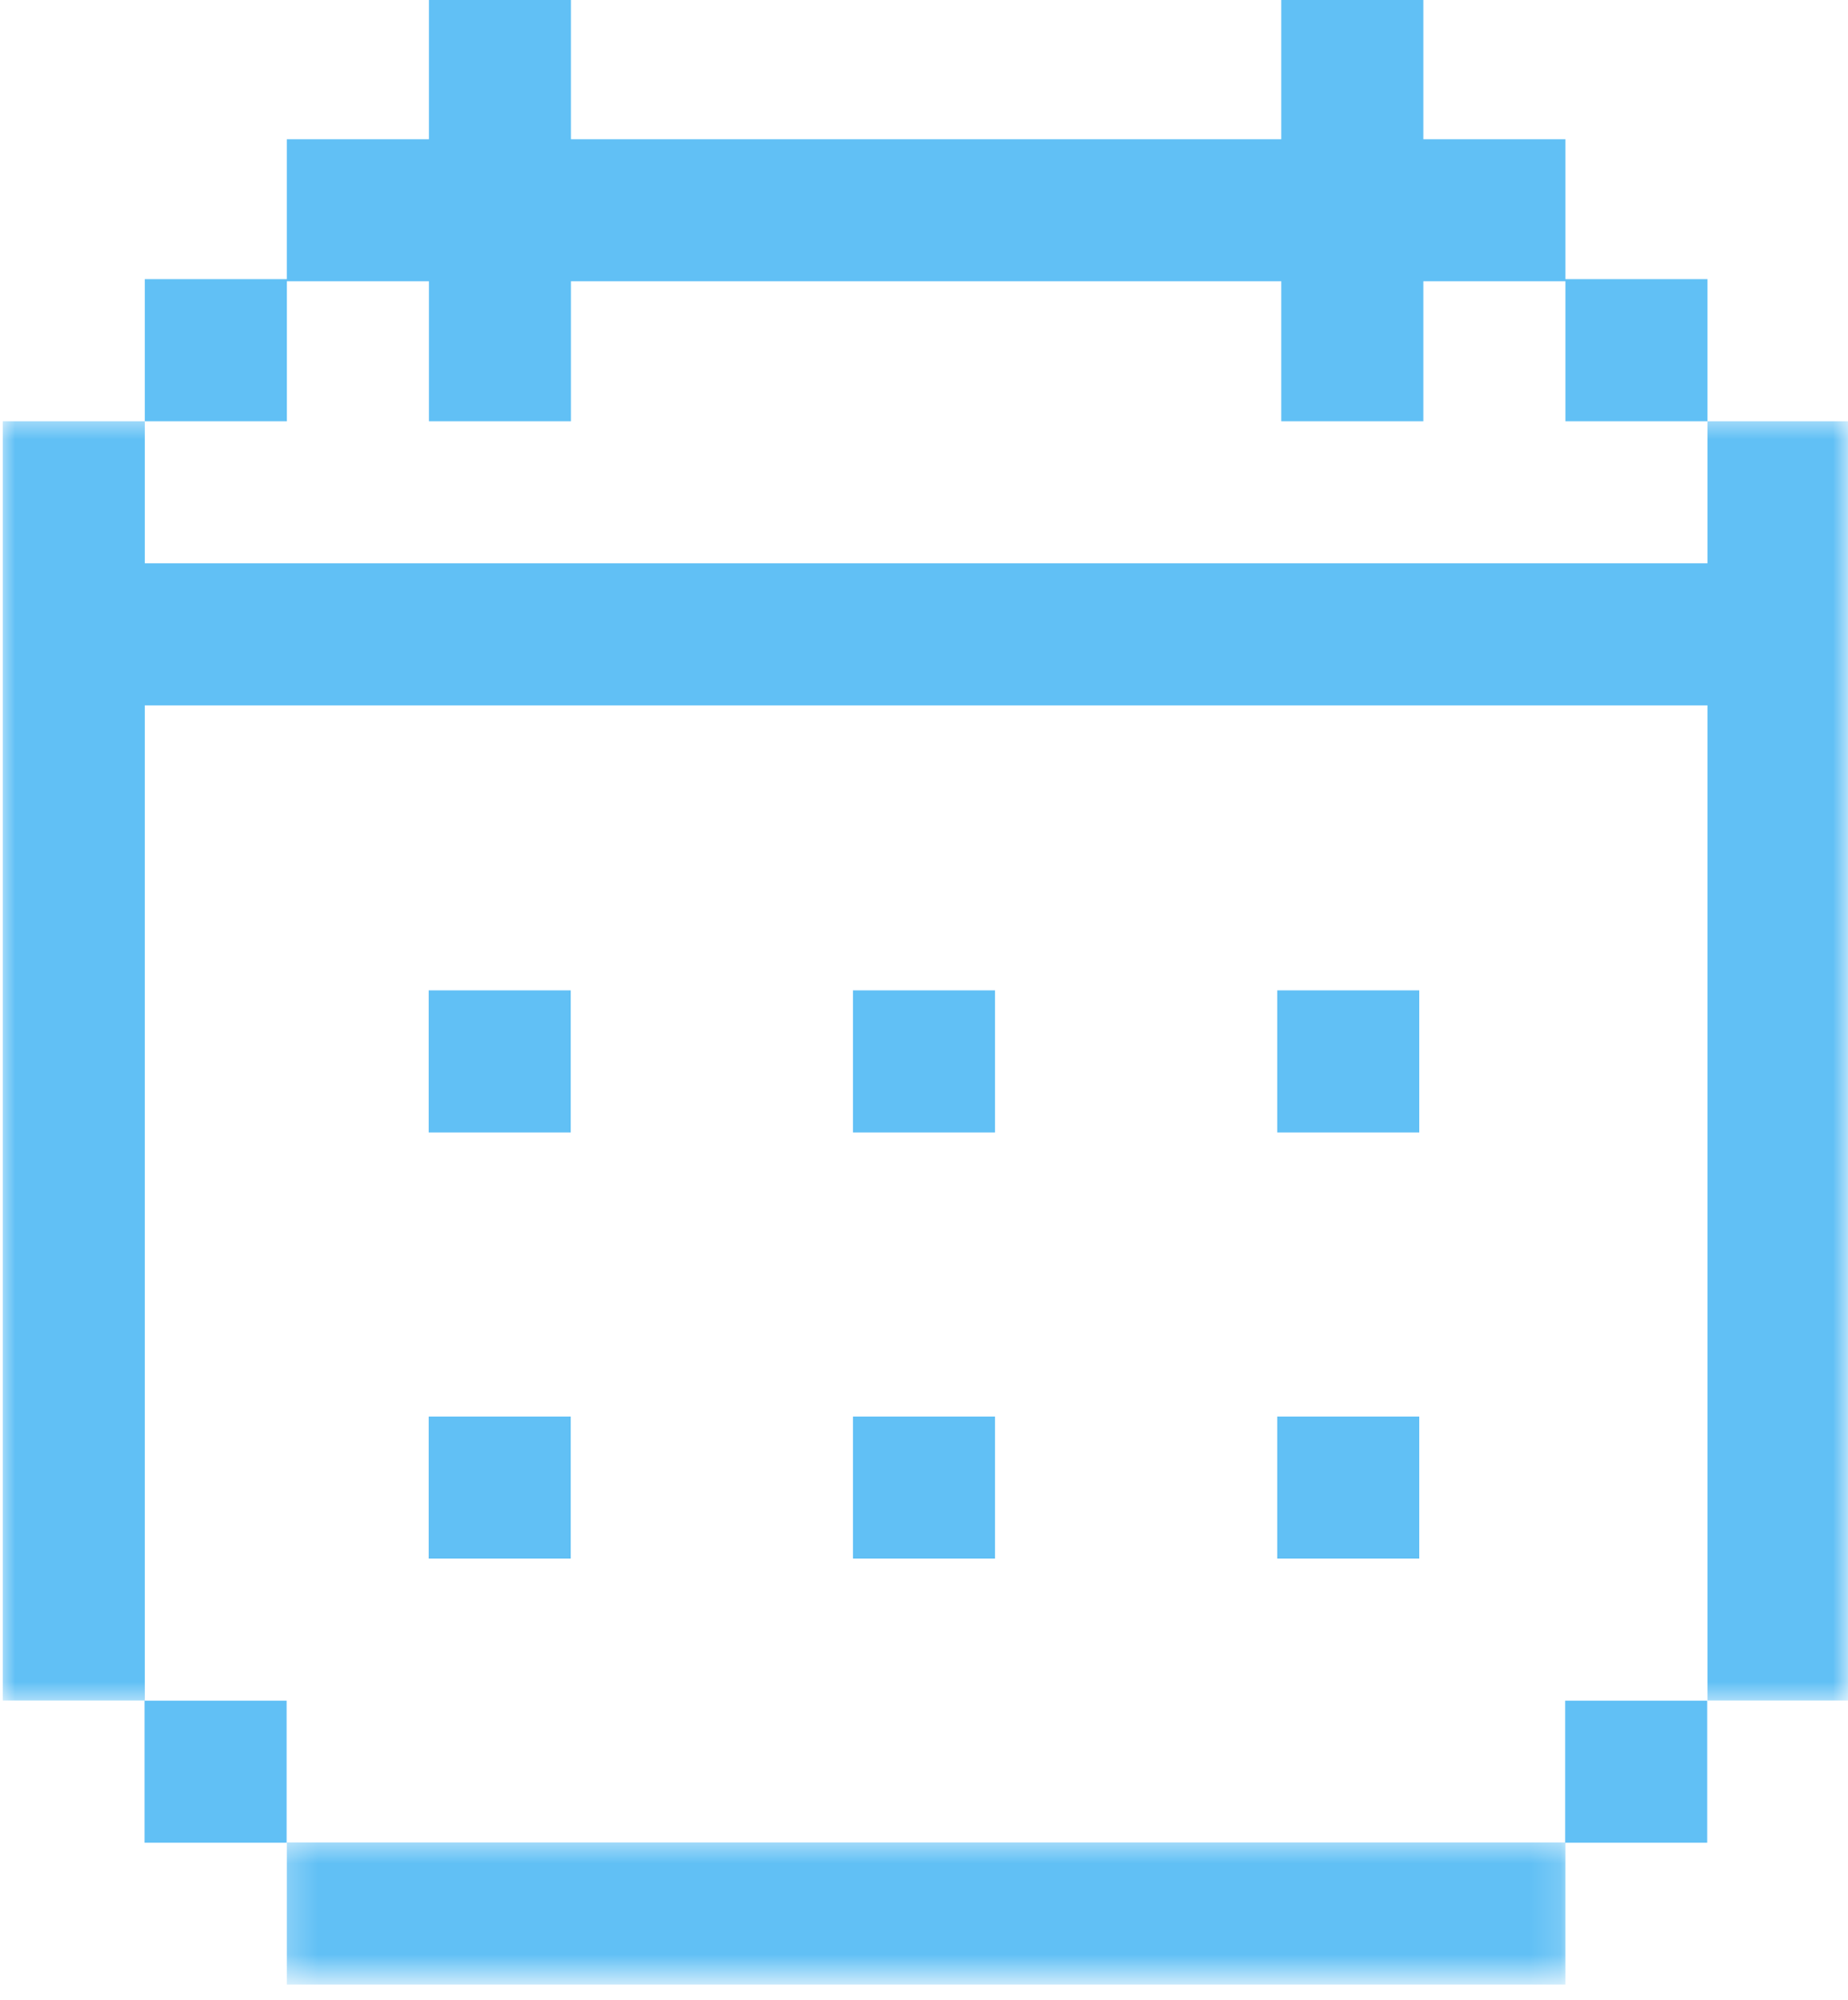 <svg width="61" height="66" viewBox="0 0 61 66" fill="none" xmlns="http://www.w3.org/2000/svg">
<path d="M4.771 56.124H9.461V60.812H4.771V56.124Z" fill="#61C0F5"/>
<mask id="mask0_47_440" style="mask-type:luminance" maskUnits="userSpaceOnUse" x="9" y="60" width="43" height="6">
<path d="M9.231 60.571H51.853V65.329H9.231V60.571Z" fill="white"/>
</mask>
<g mask="url(#mask0_47_440)">
<path d="M9.469 60.804H51.672V65.494H9.469V60.804Z" fill="#61C0F5"/>
</g>
<path d="M51.664 56.124H56.353V60.812H51.664V56.124Z" fill="#61C0F5"/>
<path d="M14.15 32.683H18.84V37.372H14.15V32.683Z" fill="#61C0F5"/>
<path d="M14.15 46.747H18.84V51.435H14.15V46.747Z" fill="#61C0F5"/>
<path d="M28.155 32.683H32.844V37.372H28.155V32.683Z" fill="#61C0F5"/>
<path d="M28.155 46.747H32.844V51.435H28.155V46.747Z" fill="#61C0F5"/>
<path d="M42.159 32.683H46.848V37.372H42.159V32.683Z" fill="#61C0F5"/>
<path d="M42.159 46.747H46.848V51.435H42.159V46.747Z" fill="#61C0F5"/>
<mask id="mask1_47_440" style="mask-type:luminance" maskUnits="userSpaceOnUse" x="0" y="13" width="61" height="44">
<path d="M0 13.648H61V56.27H0V13.648Z" fill="white"/>
</mask>
<g mask="url(#mask1_47_440)">
<path d="M61.051 13.901V56.117H56.362V23.277H4.78V56.117H0.091V13.901H4.78V18.589H56.362V13.901H61.051Z" fill="#61C0F5"/>
</g>
<path d="M56.361 9.212V13.901H51.672V9.282H46.983V13.901H42.293V9.282H18.847V13.901H14.158V9.282H9.469V13.901H4.779V9.212H9.469V4.595H14.158V0H18.847V4.595H42.293V0H46.983V4.595H51.672V9.212H56.361Z" fill="#61C0F5"/>
</svg>

